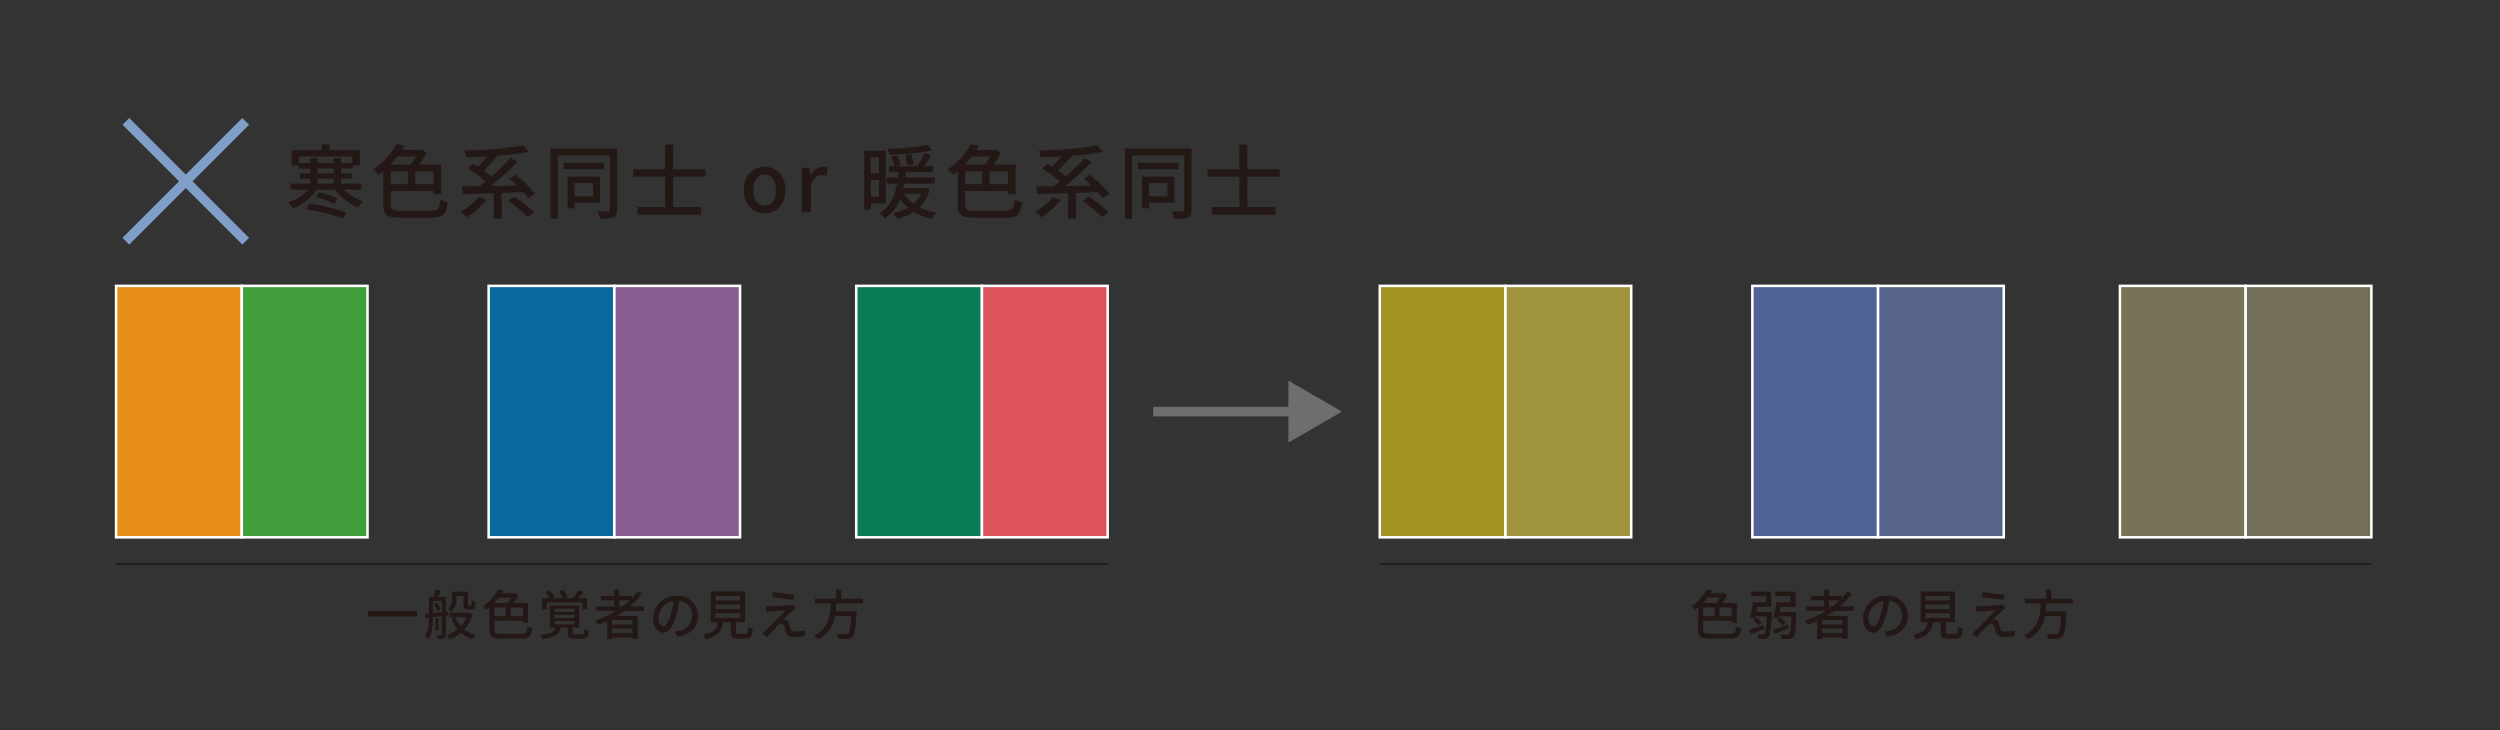 <svg id="レイヤー_1" data-name="レイヤー 1" xmlns="http://www.w3.org/2000/svg" viewBox="0 0 742.814 217"><rect x="0" y="0" width="742.814" height="217" fill="#333333" stroke="none"/><defs><style>.cls-1,.cls-16{fill:none;stroke-width:2.835px;}.cls-1{stroke:#7f9fc8;stroke-miterlimit:10;}.cls-2{fill:#231815;}.cls-3{fill:#e78d1a;}.cls-10,.cls-11,.cls-12,.cls-13,.cls-14,.cls-3,.cls-4,.cls-5,.cls-6,.cls-7,.cls-8,.cls-9{stroke:#fff;stroke-width:0.75px;}.cls-4{fill:#409f3a;}.cls-5{fill:#08699e;}.cls-6{fill:#885f91;}.cls-7{fill:#097b56;}.cls-8{fill:#dc535a;}.cls-9{fill:#a29422;}.cls-10{fill:#9f943d;}.cls-11{fill:#506396;}.cls-12{fill:#57648c;}.cls-13{fill:#787357;}.cls-14{fill:#736e59;}.cls-15{fill:#fff;stroke:#231815;stroke-width:0.5px;}.cls-16{stroke:#6f6e6f;}.cls-17{fill:#6f6e6f;}</style></defs><title>miyasuku</title><line class="cls-1" x1="37.399" y1="36.07" x2="72.996" y2="71.666"/><line class="cls-1" x1="72.996" y1="36.07" x2="37.399" y2="71.666"/><path class="cls-2" d="M102.019,56.348a17.977,17.977,0,0,0,5.904,3.553,8.244,8.244,0,0,0-1.512,1.775,19.118,19.118,0,0,1-6.961-5.328H94.195a16.028,16.028,0,0,1-7.104,5.545,8.517,8.517,0,0,0-1.488-1.753,14.686,14.686,0,0,0,6.072-3.792H86.322V54.548h5.904V53.084H89.083V51.523h3.144V50.06H88.699v-.912h-2.041V44.61h8.93V42.931h2.279v1.68h9.073v4.537h-2.089v.912h-3.552v1.464h3.145V53.084h-3.145v1.464h6.049v1.8Zm-9.793-7.896V47.011h2.112v1.44H99.164V47.011h2.136v1.44h3.384V46.483H88.818v1.968ZM91.915,60.5a57.661,57.661,0,0,1,10.944,2.641l-.936,1.824a51.904,51.904,0,0,0-10.993-2.784Zm2.832-3.336a27.331,27.331,0,0,1,5.545,1.824l-.984,1.56a26.874,26.874,0,0,0-5.497-1.968Zm-.408-5.641H99.164V50.06h-4.825Zm0,3.024H99.164V53.084h-4.825Z"/><path class="cls-2" d="M127.918,62.637c2.232,0,2.616-.553,2.929-3.36a6.85,6.85,0,0,0,2.185.815c-.457,3.576-1.297,4.608-5.018,4.608h-8.784c-4.104,0-5.353-.744-5.353-3.888V50.875q-.647.541-1.368,1.08a7.196,7.196,0,0,0-1.608-1.584A21.909,21.909,0,0,0,117.789,42.835l2.448.479c-.239.408-.504.816-.768,1.225h5.328l.433-.12,1.512.983a24.37,24.37,0,0,1-2.16,3.48h6.528v8.857H128.83v-.984h-12.721v4.08c0,1.488.48,1.801,3.048,1.801ZM118.077,46.483a31.402,31.402,0,0,1-2.063,2.399h5.952a18.199,18.199,0,0,0,1.608-2.399Zm-1.968,8.256h5.064V50.899h-5.064ZM128.83,50.899h-5.448v3.84H128.83Z"/><path class="cls-2" d="M144.504,59.372a28.084,28.084,0,0,1-5.664,5.185,14.796,14.796,0,0,0-2.041-1.561,18.593,18.593,0,0,0,5.4-4.464Zm12.457-.48a18.235,18.235,0,0,0-1.416-1.775c-2.16.096-4.368.168-6.505.216v7.633h-2.353V57.404c-3.456.119-6.672.191-9.192.239l-.239-2.256c1.464,0,3.216-.024,5.136-.048.601-.433,1.224-.912,1.872-1.416a34.279,34.279,0,0,0-5.232-3.841l1.536-1.416c.456.264.937.552,1.416.864a36.666,36.666,0,0,0,2.712-3.048c-2.111.119-4.199.191-6.168.216A8.13,8.13,0,0,0,137.999,44.707a118.887,118.887,0,0,0,17.474-1.488l1.584,1.896a84.704,84.704,0,0,1-9.528,1.176l.192.096a46,46,0,0,1-4.033,4.272,25.621,25.621,0,0,1,2.328,1.8,55.916,55.916,0,0,0,5.617-5.52l2.16,1.176a82.675,82.675,0,0,1-8.064,7.177c2.544-.048,5.232-.097,7.92-.168-.768-.721-1.536-1.416-2.256-2.04l1.824-1.177a37.959,37.959,0,0,1,5.76,5.665Zm-4.08-.479a44.241,44.241,0,0,1,5.832,4.656l-1.992,1.44a39.299,39.299,0,0,0-5.688-4.849Z"/><path class="cls-2" d="M183.393,62.276c0,1.272-.288,1.944-1.08,2.304a10.556,10.556,0,0,1-4.057.408,8.486,8.486,0,0,0-.768-2.184c1.367.071,2.76.048,3.168.048.408-.024.552-.168.552-.576V46.219H165.727V65.013h-2.16V44.106h19.826Zm-3.912-12.001h-12.002V48.379h12.002Zm-8.762,9.937v1.681h-2.063V52.483h9.624v7.729Zm0-5.856v3.984h5.497V54.355Z"/><path class="cls-2" d="M199.98,52.508v9.024h8.328v2.232h-18.842V61.532h8.137V52.508h-9.456v-2.209h9.456V42.979h2.377v7.32H209.581v2.209Z"/><path class="cls-2" d="M220.978,56.492c0-4.417,2.953-6.961,6.217-6.961,3.265,0,6.217,2.544,6.217,6.961,0,4.368-2.952,6.889-6.217,6.889C223.932,63.381,220.978,60.86,220.978,56.492Zm9.602,0c0-2.809-1.297-4.681-3.385-4.681-2.064,0-3.36,1.872-3.36,4.681,0,2.784,1.296,4.632,3.36,4.632C229.283,61.124,230.58,59.276,230.58,56.492Z"/><path class="cls-2" d="M238.227,49.867h2.257l.215,2.376h.072a4.563,4.563,0,0,1,3.744-2.712,3.279,3.279,0,0,1,1.488.288L245.5,52.22a3.893,3.893,0,0,0-1.32-.217c-1.08,0-2.376.744-3.216,2.833v8.232H238.227Z"/><path class="cls-2" d="M258.724,60.428v1.849h-1.944v-17.498H263.164V60.428Zm0-13.681v4.776h2.448V46.747ZM261.172,58.46V53.468h-2.448V58.46Zm15.073-2.112a11.824,11.824,0,0,1-3.048,5.232,16.823,16.823,0,0,0,5.016,1.561,9.122,9.122,0,0,0-1.367,1.896,16.474,16.474,0,0,1-5.329-2.088,16.305,16.305,0,0,1-4.896,2.088,8.53,8.53,0,0,0-1.224-1.704,15.956,15.956,0,0,0,4.416-1.584,14.309,14.309,0,0,1-2.376-2.592,12.001,12.001,0,0,1-4.585,5.784,5.782,5.782,0,0,0-1.464-1.608c3.312-2.016,4.585-5.448,5.137-8.761h-3.097V52.724H266.788c.048-.552.097-1.057.145-1.561H264.124V49.387h1.681c-.217-.768-.648-1.92-1.009-2.832L266.5,46.099a23.694,23.694,0,0,1,1.129,2.809l-1.369.479h6.312a24.329,24.329,0,0,0,2.017-3.936l2.089.647c-.648,1.104-1.393,2.305-2.089,3.288H277.205v1.776h-8.112c-.048.528-.097,1.032-.168,1.561h8.809v1.848h-9.073c-.072.456-.168.864-.24,1.32h6.217l.385-.048Zm.744-11.617a78.417,78.417,0,0,1-12.745,1.2,7.321,7.321,0,0,0-.504-1.704,82.929,82.929,0,0,0,11.977-1.152Zm-8.353,12.842a10.198,10.198,0,0,0,2.855,2.976,8.445,8.445,0,0,0,2.232-2.976Zm.96-8.329c-.097-.792-.36-2.136-.601-3.145l1.776-.312c.265.983.552,2.28.673,3.024Z"/><path class="cls-2" d="M298.577,62.637c2.231,0,2.616-.553,2.928-3.36a6.859,6.859,0,0,0,2.185.815c-.456,3.576-1.296,4.608-5.017,4.608h-8.784c-4.104,0-5.354-.744-5.354-3.888V50.875q-.647.541-1.367,1.08a7.196,7.196,0,0,0-1.608-1.584A21.909,21.909,0,0,0,288.448,42.835l2.448.479c-.24.408-.504.816-.769,1.225h5.329l.432-.12,1.512.983a24.37,24.37,0,0,1-2.16,3.48h6.529v8.857h-2.28v-.984H286.768v4.08c0,1.488.48,1.801,3.049,1.801ZM288.736,46.483a31.418,31.418,0,0,1-2.064,2.399H292.625a18.291,18.291,0,0,0,1.607-2.399Zm-1.969,8.256H291.832V50.899h-5.064Zm12.722-3.84H294.041v3.84h5.448Z"/><path class="cls-2" d="M315.162,59.372a28.058,28.058,0,0,1-5.664,5.185,14.845,14.845,0,0,0-2.04-1.561,18.606,18.606,0,0,0,5.4-4.464Zm12.457-.48a18.089,18.089,0,0,0-1.416-1.775c-2.16.096-4.368.168-6.504.216v7.633h-2.353V57.404c-3.456.119-6.673.191-9.192.239L307.914,55.388c1.464,0,3.216-.024,5.136-.048.601-.433,1.225-.912,1.872-1.416a34.279,34.279,0,0,0-5.232-3.841l1.537-1.416c.455.264.936.552,1.416.864a36.844,36.844,0,0,0,2.712-3.048c-2.112.119-4.2.191-6.169.216a8.128,8.128,0,0,0-.527-1.992,118.885,118.885,0,0,0,17.473-1.488l1.584,1.896a84.675,84.675,0,0,1-9.528,1.176l.192.096a46,46,0,0,1-4.033,4.272,25.643,25.643,0,0,1,2.329,1.8,56.004,56.004,0,0,0,5.616-5.52l2.16,1.176a82.676,82.676,0,0,1-8.064,7.177c2.544-.048,5.232-.097,7.92-.168-.768-.721-1.535-1.416-2.256-2.04l1.824-1.177a38.015,38.015,0,0,1,5.761,5.665Zm-4.08-.479a44.177,44.177,0,0,1,5.832,4.656l-1.992,1.44a39.339,39.339,0,0,0-5.688-4.849Z"/><path class="cls-2" d="M354.051,62.276c0,1.272-.288,1.944-1.08,2.304a10.55,10.55,0,0,1-4.057.408,8.486,8.486,0,0,0-.768-2.184c1.368.071,2.76.048,3.168.048.408-.024.552-.168.552-.576V46.219H336.385V65.013h-2.16V44.106h19.826Zm-3.912-12.001h-12.002V48.379h12.002Zm-8.761,9.937v1.681h-2.064V52.483h9.625v7.729Zm0-5.856v3.984H346.874V54.355Z"/><path class="cls-2" d="M370.639,52.508v9.024h8.329v2.232h-18.842V61.532h8.137V52.508h-9.457v-2.209h9.457V42.979h2.376v7.32h9.601v2.209Z"/><rect class="cls-3" x="34.487" y="84.943" width="37.355" height="74.707"/><rect class="cls-4" x="71.842" y="84.943" width="37.353" height="74.707"/><rect class="cls-5" x="145.188" y="84.943" width="37.353" height="74.707"/><rect class="cls-6" x="182.541" y="84.943" width="37.352" height="74.707"/><rect class="cls-7" x="254.407" y="84.943" width="37.355" height="74.707"/><rect class="cls-8" x="291.762" y="84.943" width="37.355" height="74.707"/><path class="cls-2" d="M123.875,181.571v1.633H109.31v-1.633Z"/><path class="cls-2" d="M132.469,182.947v5.522c0,.624-.128.992-.528,1.2a4.62,4.62,0,0,1-1.872.225,4.172,4.172,0,0,0-.4-1.185c.592.016,1.152.016,1.312,0,.191,0,.256-.064.256-.24V183.092l-2.609.288c-.016,2.049-.191,4.77-1.312,6.498a4.748,4.748,0,0,0-1.023-.672c.992-1.601,1.136-3.842,1.152-5.698l-.993.112-.144-1.217,1.137-.112V177.377h1.408a17.481,17.481,0,0,0,.528-2.192l1.601.304c-.256.641-.528,1.329-.752,1.889h2.24v4.402l.705-.064.016,1.152Zm-1.232-1.04v-3.346h-2.609v3.618Zm-1.297-2.833a6.873,6.873,0,0,1,.865,2.049l-.977.416a6.814,6.814,0,0,0-.801-2.097Zm.369,8.275h-.896V183.668h.896Zm10.084-5.042a10.682,10.682,0,0,1-2.418,4.77,8.7,8.7,0,0,0,3.33,1.585,5.684,5.684,0,0,0-.896,1.216,9.153,9.153,0,0,1-3.441-1.856,11.184,11.184,0,0,1-3.426,1.889,5.374,5.374,0,0,0-.816-1.248,9.549,9.549,0,0,0,3.233-1.665,11.372,11.372,0,0,1-1.872-3.394l1.057-.24H133.541v-1.328h5.683l.256-.064Zm-4.786-4.402a4.789,4.789,0,0,1-1.553,3.906,5.599,5.599,0,0,0-1.072-.864,3.546,3.546,0,0,0,1.296-3.074v-2.064h4.786v3.602c0,.272,0,.448.064.496a.313.313,0,0,0,.224.064h.353a.59.59,0,0,0,.272-.049.51.51,0,0,0,.159-.352c.032-.208.048-.688.064-1.297a3.256,3.256,0,0,0,1.072.576,9.097,9.097,0,0,1-.176,1.553.965.965,0,0,1-.513.576,1.918,1.918,0,0,1-.768.145H139a1.334,1.334,0,0,1-.945-.32c-.239-.224-.336-.513-.336-1.425v-2.272H135.606Zm-.305,5.458a8.466,8.466,0,0,0,1.633,2.737,8.594,8.594,0,0,0,1.665-2.737Z"/><path class="cls-2" d="M154.775,188.342c1.488,0,1.744-.368,1.952-2.241a4.563,4.563,0,0,0,1.457.545c-.305,2.385-.864,3.073-3.346,3.073h-5.858c-2.737,0-3.569-.497-3.569-2.594v-6.626q-.432.359-.912.72a4.811,4.811,0,0,0-1.073-1.057,14.611,14.611,0,0,0,4.595-5.025l1.632.32c-.16.271-.336.544-.512.815h3.554l.288-.08,1.008.657a16.322,16.322,0,0,1-1.44,2.32h4.354v5.906h-1.521v-.656h-8.483v2.722c0,.992.32,1.2,2.033,1.2Zm-6.563-10.772a20.953,20.953,0,0,1-1.376,1.601h3.969a12.172,12.172,0,0,0,1.073-1.601Zm-1.312,5.506h3.378v-2.561h-3.378Zm8.483-2.561H151.75v2.561h3.633Z"/><path class="cls-2" d="M172.92,188.47c.56,0,.656-.176.72-1.601a3.275,3.275,0,0,0,1.329.528c-.177,1.953-.608,2.385-1.889,2.385h-2.386c-1.665,0-2.049-.4-2.049-1.729v-1.585h-2.017c-.432,1.921-1.648,2.93-5.49,3.441a4.296,4.296,0,0,0-.736-1.28c3.329-.32,4.338-.896,4.706-2.161h-1.745v-6.562h8.756v6.562h-2.017v1.569c0,.384.112.432.769.432ZM162.451,181.043h-1.377v-3.329h2.226a10.188,10.188,0,0,0-1.265-1.697l1.28-.576a9.71,9.71,0,0,1,1.489,1.937l-.705.337H167.205a11.461,11.461,0,0,0-1.12-2.065l1.296-.448a10.37,10.37,0,0,1,1.217,2.097l-1.072.417h2.705a15.103,15.103,0,0,0,1.584-2.401l1.569.496c-.48.673-1.024,1.345-1.505,1.905h2.545v3.329H173v-2.081H162.451Zm2.321.752h5.906v-.944h-5.906Zm0,1.841h5.906v-.96h-5.906Zm0,1.889h5.906v-.992h-5.906Z"/><path class="cls-2" d="M185.507,181.491c-.721.544-1.473,1.024-2.241,1.505h6.211v6.834h-1.537v-.432h-6.034v.496h-1.473V184.517c-.896.416-1.809.8-2.722,1.152a8.104,8.104,0,0,0-.912-1.232,28.761,28.761,0,0,0,6.259-2.945h-5.858v-1.329H182.497v-1.792h-3.905v-1.297H182.497v-1.873h1.473v1.873h3.729v.704a17.588,17.588,0,0,0,1.745-2.064l1.28.672a23.118,23.118,0,0,1-3.537,3.777h4.193v1.329Zm2.433,2.737h-6.034v1.328h6.034Zm0,3.905v-1.408h-6.034v1.408Zm-2.929-7.972a22.829,22.829,0,0,0,2.097-1.792h-3.138v1.792Z"/><path class="cls-2" d="M200.405,187.653a9.016,9.016,0,0,0,1.409-.224,4.554,4.554,0,0,0,3.841-4.498,4.192,4.192,0,0,0-3.81-4.418,36.132,36.132,0,0,1-.944,4.45c-.96,3.233-2.272,5.042-3.857,5.042-1.568,0-3.009-1.777-3.009-4.418a6.889,6.889,0,0,1,7.091-6.579,5.875,5.875,0,0,1,6.227,5.987c0,3.312-2.129,5.618-6.003,6.162Zm-1.12-5.025a21.963,21.963,0,0,0,.864-4.082,5.313,5.313,0,0,0-4.514,4.897c0,1.825.815,2.657,1.456,2.657C197.78,186.101,198.549,185.076,199.285,182.628Z"/><path class="cls-2" d="M221.469,188.342c.624,0,.72-.256.784-2.193a4.156,4.156,0,0,0,1.393.608c-.177,2.401-.593,2.993-2.033,2.993h-2.369c-1.681,0-2.097-.448-2.097-1.952v-2.897h-2.305c-.368,2.545-1.36,4.178-5.106,5.026a4.574,4.574,0,0,0-.849-1.312c3.282-.641,4.066-1.81,4.37-3.714h-2.064v-9.172H221.372v9.172H218.667v2.897c0,.479.112.544.753.544Zm-8.836-9.94h7.234v-1.344h-7.234Zm0,2.577h7.234v-1.36h-7.234Zm0,2.609h7.234v-1.377h-7.234Z"/><path class="cls-2" d="M235.511,181.395c-.641.593-2.289,2.098-2.785,2.625a1.902,1.902,0,0,1,.592.08,1.486,1.486,0,0,1,1.104,1.121c.145.448.336,1.152.496,1.616.16.561.528.816,1.249.816a14.603,14.603,0,0,0,3.041-.32l-.096,1.681a25.04,25.04,0,0,1-3.042.225c-1.36,0-2.176-.305-2.528-1.345-.16-.48-.368-1.328-.513-1.761-.191-.544-.512-.8-.912-.8a1.72,1.72,0,0,0-1.104.607,44.722,44.722,0,0,0-3.041,3.378l-1.505-1.041a7.597,7.597,0,0,0,.912-.832c.721-.704,4.578-4.546,6.083-6.099-1.185.064-3.506.257-4.466.336-.513.049-.961.112-1.312.177l-.145-1.761c.368.032.896.048,1.425.048.849-.016,4.481-.225,5.746-.384a4.002,4.002,0,0,0,.801-.177l.944,1.057C236.102,180.898,235.751,181.203,235.511,181.395Zm.528-4.689-.208,1.473c-1.633-.128-4.482-.48-6.387-.816l.24-1.473A58.895,58.895,0,0,0,236.039,176.705Z"/><path class="cls-2" d="M248.529,179.282c-.047.784-.111,1.585-.207,2.369h6.242s-.016.464-.048.688c-.288,4.45-.624,6.227-1.249,6.883a1.986,1.986,0,0,1-1.504.608,25.796,25.796,0,0,1-2.705-.016,3.089,3.089,0,0,0-.513-1.457c1.105.097,2.225.112,2.673.112a1.05,1.05,0,0,0,.769-.208c.433-.368.736-1.873.96-5.202H248.082a9.196,9.196,0,0,1-5.09,6.915,4.353,4.353,0,0,0-1.073-1.232c4.354-2.001,4.786-5.906,4.962-9.46h-4.737v-1.425h6.29v-2.721h1.521v2.721h6.435v1.425Z"/><rect class="cls-9" x="409.968" y="84.943" width="37.353" height="74.707"/><rect class="cls-10" x="447.321" y="84.943" width="37.354" height="74.707"/><rect class="cls-11" x="520.667" y="84.943" width="37.354" height="74.707"/><rect class="cls-12" x="558.02" y="84.943" width="37.353" height="74.707"/><rect class="cls-13" x="629.886" y="84.943" width="37.355" height="74.707"/><rect class="cls-14" x="667.241" y="84.943" width="37.355" height="74.707"/><line class="cls-15" x1="34.487" y1="167.621" x2="329.116" y2="167.621"/><line class="cls-16" x1="342.669" y1="122.297" x2="385.507" y2="122.297"/><polygon class="cls-17" points="382.819 131.484 398.728 122.298 382.819 113.11 382.819 131.484"/><path class="cls-2" d="M513.943,188.342c1.488,0,1.744-.368,1.953-2.241a4.549,4.549,0,0,0,1.456.545c-.304,2.385-.864,3.073-3.346,3.073h-5.858c-2.736,0-3.569-.497-3.569-2.594v-6.626q-.432.359-.912.72a4.807,4.807,0,0,0-1.072-1.057,14.607,14.607,0,0,0,4.594-5.025l1.633.32c-.16.271-.337.544-.513.815h3.554l.288-.08,1.008.657a16.315,16.315,0,0,1-1.439,2.32h4.354v5.906h-1.521v-.656h-8.482v2.722c0,.992.319,1.2,2.032,1.2Zm-6.562-10.772a20.969,20.969,0,0,1-1.377,1.601h3.97a12.166,12.166,0,0,0,1.072-1.601Zm-1.312,5.506h3.377v-2.561h-3.377Zm8.482-2.561h-3.633v2.561h3.633Z"/><path class="cls-2" d="M524.259,186.901c-1.376.512-2.833,1.057-4.001,1.456l-.513-1.28c1.105-.304,2.705-.816,4.306-1.328Zm2.241-5.059s-.016.448-.032.656c-.256,4.498-.496,6.179-.977,6.755a1.412,1.412,0,0,1-1.088.561,9.913,9.913,0,0,1-1.857.016,3.078,3.078,0,0,0-.384-1.312,11.682,11.682,0,0,0,1.52.064.606.606,0,0,0,.544-.208c.32-.353.545-1.713.736-5.234h-3.345l-.097.496.305-.224a8.038,8.038,0,0,1,1.648,1.664l-.992.816a8.478,8.478,0,0,0-1.617-1.761l.513-.384-1.345-.225a44.942,44.942,0,0,0,.801-4.546h3.905v-1.856H520.369v-1.345h5.875v4.546h-4.13c-.08.513-.16,1.024-.257,1.52Zm4.994,4.883c-1.441.576-2.961,1.152-4.162,1.584l-.528-1.265c1.12-.336,2.817-.88,4.481-1.44Zm2.272-4.866s-.016.448-.032.64c-.16,4.515-.367,6.195-.848,6.771a1.652,1.652,0,0,1-1.249.576,14.956,14.956,0,0,1-2.257,0,3.158,3.158,0,0,0-.416-1.297c.864.08,1.664.08,2.017.08a.746.746,0,0,0,.608-.208c.336-.353.512-1.745.656-5.282h-3.682l-.111.528.399-.305a7.43,7.43,0,0,1,1.713,1.682l-1.024.832a8.004,8.004,0,0,0-1.648-1.793l.496-.368-1.425-.224c.304-1.201.641-3.058.849-4.515H532.038v-1.856h-4.578v-1.345h6.083v4.546h-4.45c-.096.513-.176,1.041-.272,1.537Z"/><path class="cls-2" d="M544.995,181.491c-.721.544-1.473,1.024-2.241,1.505h6.211v6.834h-1.537v-.432h-6.034v.496h-1.473V184.517c-.896.416-1.809.8-2.722,1.152a8.104,8.104,0,0,0-.912-1.232,28.761,28.761,0,0,0,6.259-2.945h-5.858v-1.329h5.298v-1.792H538.08v-1.297h3.905v-1.873H543.458v1.873h3.729v.704a17.588,17.588,0,0,0,1.745-2.064l1.28.672a23.118,23.118,0,0,1-3.537,3.777h4.193v1.329Zm2.433,2.737h-6.034v1.328h6.034Zm0,3.905v-1.408h-6.034v1.408Zm-2.929-7.972a22.829,22.829,0,0,0,2.097-1.792H543.458v1.792Z"/><path class="cls-2" d="M559.894,187.653a9.002,9.002,0,0,0,1.408-.224,4.554,4.554,0,0,0,3.842-4.498,4.192,4.192,0,0,0-3.81-4.418,36.314,36.314,0,0,1-.944,4.45c-.96,3.233-2.272,5.042-3.857,5.042-1.569,0-3.009-1.777-3.009-4.418a6.888,6.888,0,0,1,7.09-6.579,5.874,5.874,0,0,1,6.227,5.987c0,3.312-2.129,5.618-6.002,6.162Zm-1.12-5.025a21.961,21.961,0,0,0,.863-4.082,5.314,5.314,0,0,0-4.514,4.897c0,1.825.816,2.657,1.457,2.657C557.269,186.101,558.037,185.076,558.773,182.628Z"/><path class="cls-2" d="M580.957,188.342c.624,0,.72-.256.783-2.193a4.174,4.174,0,0,0,1.393.608c-.176,2.401-.592,2.993-2.032,2.993H578.731c-1.681,0-2.097-.448-2.097-1.952v-2.897H574.33c-.368,2.545-1.361,4.178-5.106,5.026a4.574,4.574,0,0,0-.849-1.312c3.281-.641,4.066-1.81,4.37-3.714h-2.065v-9.172h10.181v9.172h-2.705v2.897c0,.479.112.544.753.544Zm-8.836-9.94h7.234v-1.344h-7.234Zm0,2.577h7.234v-1.36h-7.234Zm0,2.609h7.234v-1.377h-7.234Z"/><path class="cls-2" d="M594.998,181.395c-.64.593-2.288,2.098-2.785,2.625a1.904,1.904,0,0,1,.593.08,1.487,1.487,0,0,1,1.104,1.121c.145.448.336,1.152.496,1.616.16.561.528.816,1.248.816a14.606,14.606,0,0,0,3.042-.32l-.097,1.681a25.024,25.024,0,0,1-3.041.225c-1.36,0-2.177-.305-2.529-1.345-.159-.48-.367-1.328-.512-1.761-.192-.544-.512-.8-.912-.8a1.72,1.72,0,0,0-1.104.607,44.912,44.912,0,0,0-3.042,3.378l-1.504-1.041a7.596,7.596,0,0,0,.912-.832c.721-.704,4.578-4.546,6.082-6.099-1.184.064-3.505.257-4.465.336-.513.049-.961.112-1.312.177l-.145-1.761c.368.032.896.048,1.425.048.849-.016,4.481-.225,5.746-.384a3.975,3.975,0,0,0,.8-.177l.945,1.057C595.591,180.898,595.238,181.203,594.998,181.395Zm.529-4.689-.209,1.473c-1.633-.128-4.481-.48-6.387-.816l.24-1.473A58.912,58.912,0,0,0,595.527,176.705Z"/><path class="cls-2" d="M608.018,179.282c-.048.784-.111,1.585-.208,2.369h6.243s-.017.464-.049.688c-.287,4.45-.624,6.227-1.248,6.883a1.989,1.989,0,0,1-1.505.608,25.795,25.795,0,0,1-2.705-.016,3.076,3.076,0,0,0-.512-1.457c1.104.097,2.225.112,2.673.112a1.052,1.052,0,0,0,.769-.208c.432-.368.736-1.873.96-5.202h-4.865a9.197,9.197,0,0,1-5.091,6.915,4.334,4.334,0,0,0-1.072-1.232c4.354-2.001,4.786-5.906,4.962-9.46h-4.738v-1.425h6.291v-2.721h1.521v2.721h6.435v1.425Z"/><line class="cls-15" x1="409.967" y1="167.621" x2="704.596" y2="167.621"/></svg>